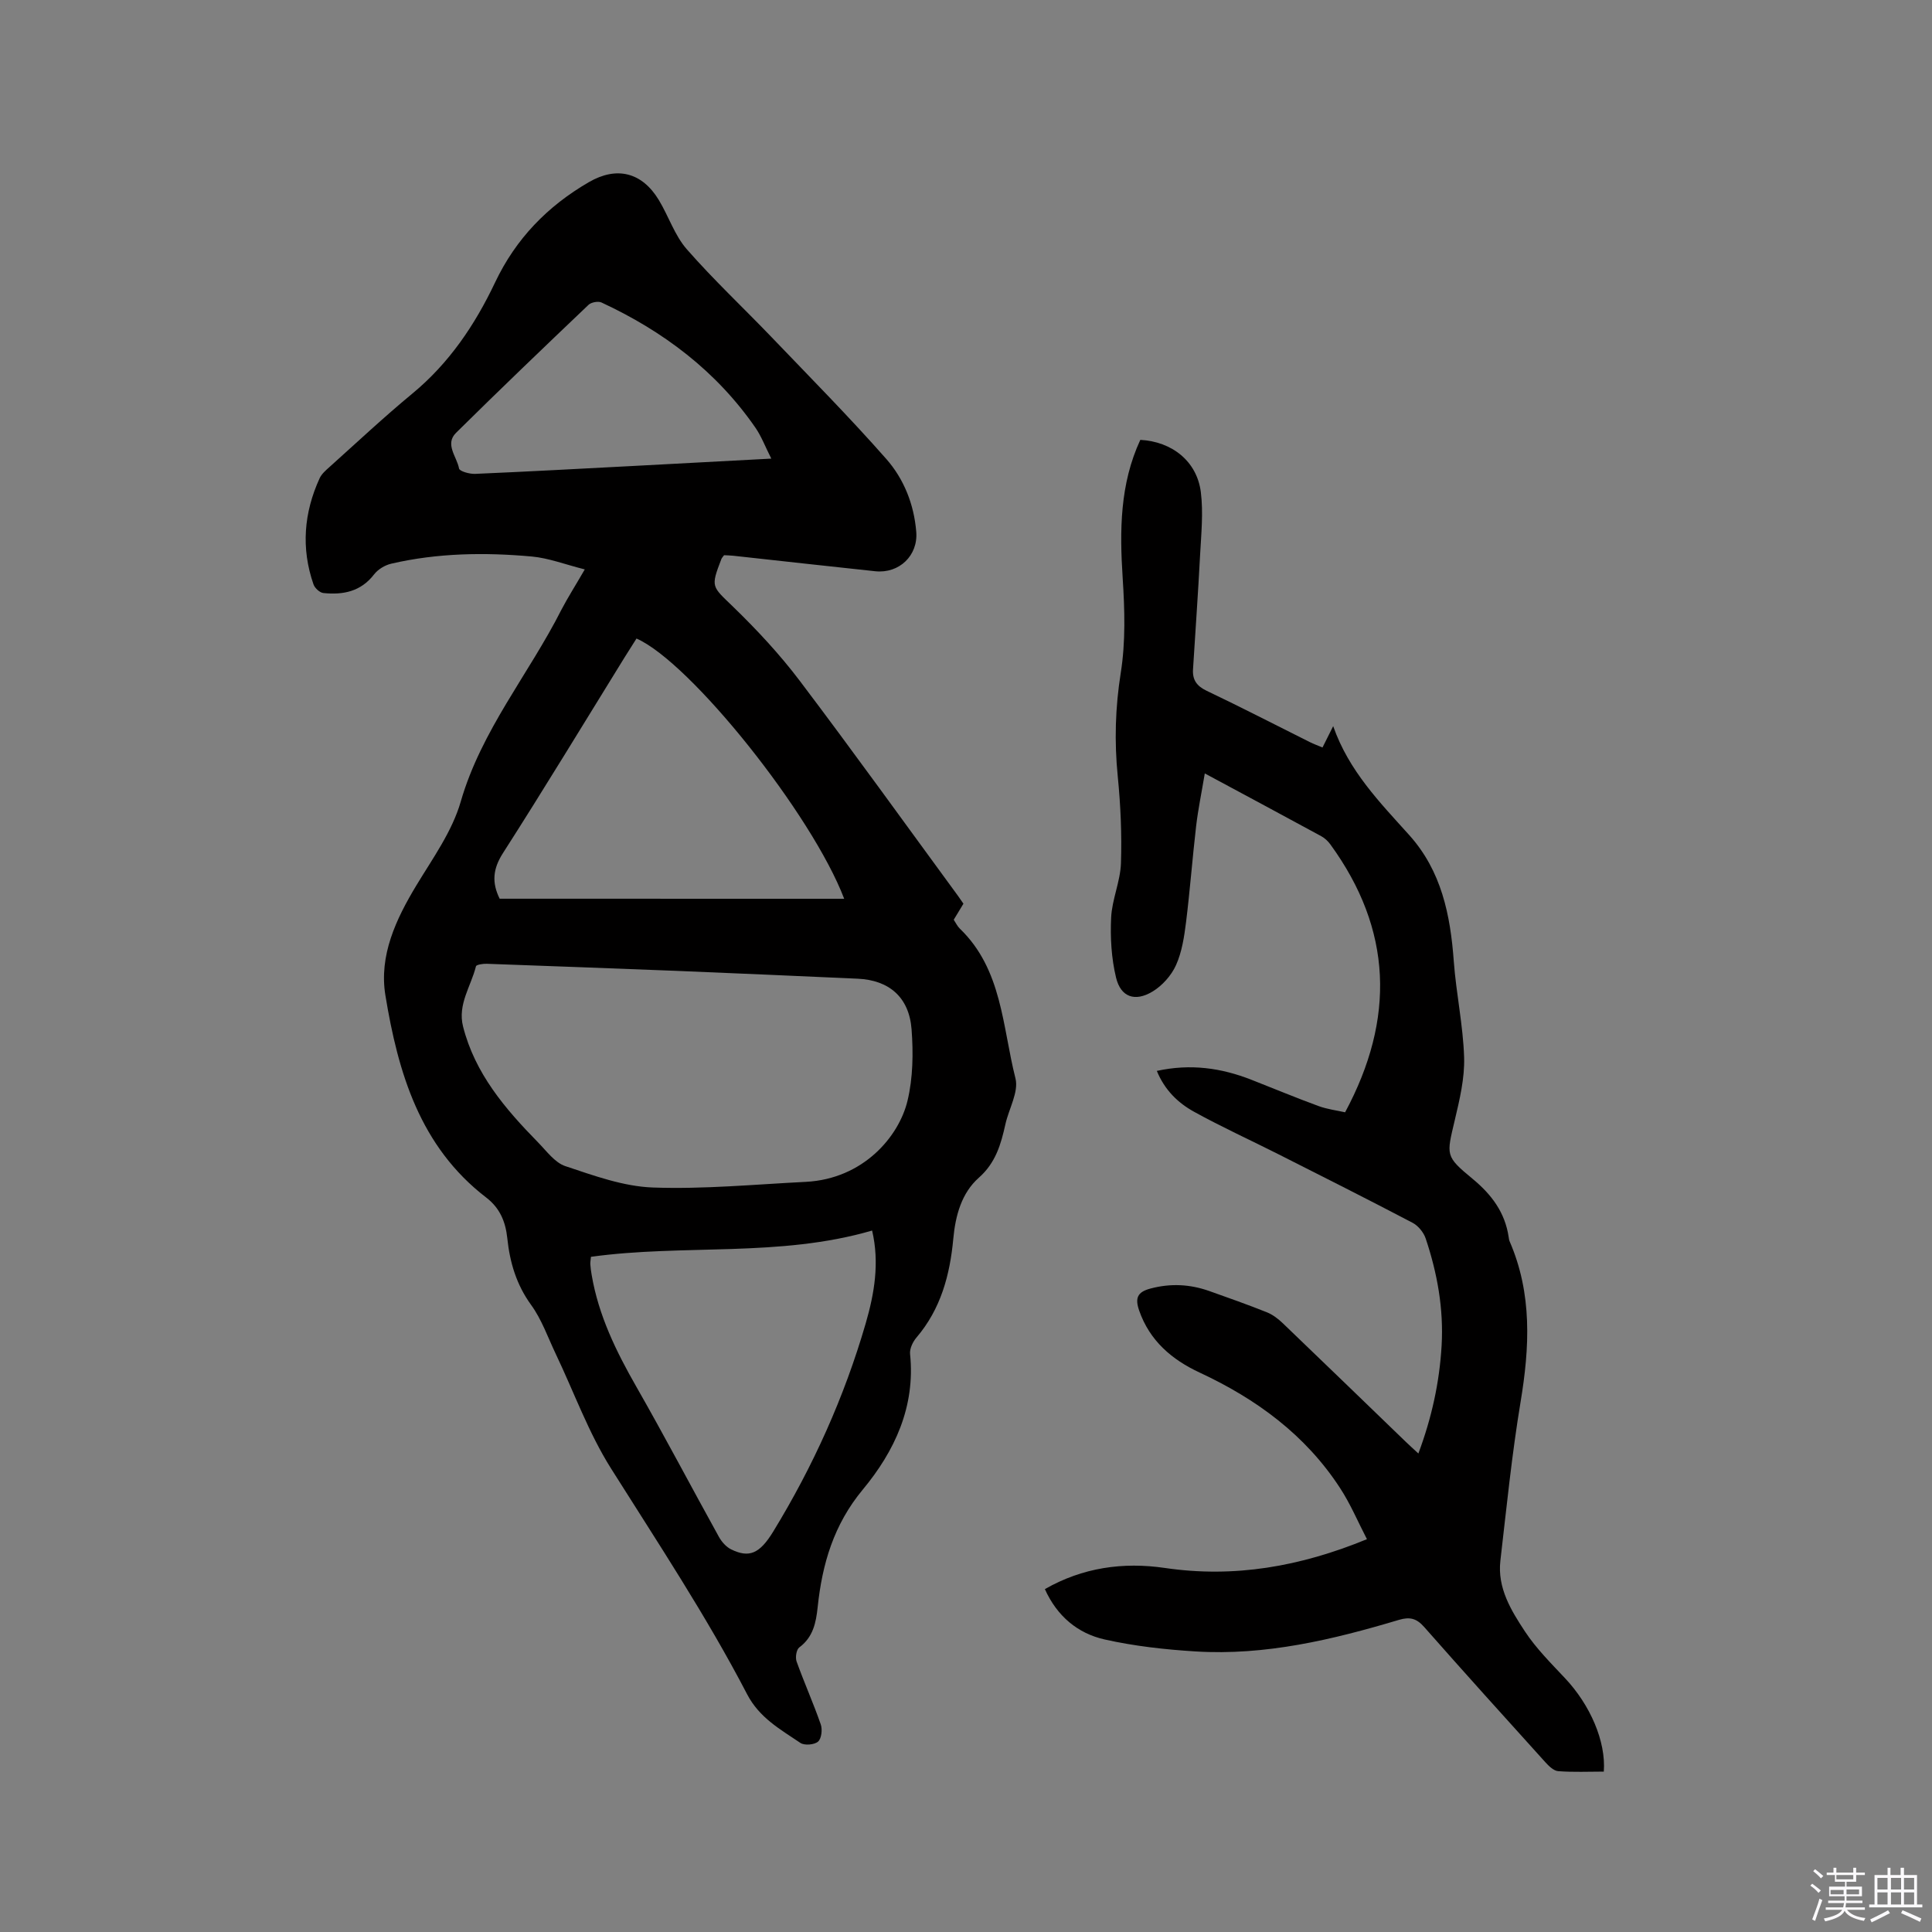 <svg enable-background="new 0 0 400 400" viewBox="0 0 400 400" xmlns="http://www.w3.org/2000/svg"><rect x="0" y="0" width="400" height="400" fill="#808080" stroke="none"/><path d="m374.8 390.4.4-.4c.7.5 1.3 1 1.8 1.4l-.5.5c-.5-.6-1.1-1.1-1.7-1.5zm1 7.3-.6-.3c.5-1.4 1.1-2.8 1.5-4.3.2.1.4.2.6.3-.5 1.3-1 2.8-1.5 4.3zm-.4-10.3.4-.4c.4.3 1 .8 1.7 1.4l-.5.5c-.4-.5-1-1-1.6-1.5zm2.5.3h1.7v-1h.6v1h3.5v-1h.6v1h1.8v.5h-1.8v1.4h-2v1h3.2v2h-3.2v.9h3.3v.5h-3.4c0 .3-.1.6-.1.9h4v.5h-3.7c.7.9 1.9 1.5 3.8 1.7-.1.2-.2.4-.3.6-2.1-.4-3.5-1.1-4-2.1-.4 1-1.8 1.7-4 2.2-.1-.2-.2-.4-.3-.6 2.1-.4 3.4-1 3.8-1.8h-3.4v-.5h3.6c.1-.3.1-.6.2-.9h-3.3v-.5h3.4c0-.3 0-.6 0-.9h-3.2v-2h3.3v-1h-2.1v-1.4h-1.7v-.5zm1.1 3.5v1h2.7c0-.3 0-.4 0-.4 0-.1 0-.2 0-.2 0-.1 0-.2 0-.3h-2.7zm1.2-3v.9h3.5v-.9zm4.7 3h-2.6v.6.4h2.6z" fill="#fbfafc"/><path d="m393.6 386.7h.6v1.5h2.7v6.1h1.1v.6h-11v-.6h1.1v-6.1h2.7v-1.5h.6v1.5h2.1v-1.5zm-2.7 8.8.4.6c-1.2.6-2.5 1.3-3.8 1.9-.1-.2-.2-.4-.3-.6 1.2-.6 2.5-1.2 3.7-1.9zm-2.2-6.7v2.4h2.1v-2.4zm0 3v2.5h2.1v-2.5zm2.8-3v2.4h2.1v-2.4zm0 3v2.5h2.1v-2.5zm6 6.1c-1.4-.7-2.7-1.3-3.9-1.8l.3-.6c1.5.6 2.7 1.2 3.9 1.7zm-1.2-9.1h-2.1v2.4h2.1zm-2.1 3v2.5h2.1v-2.5z" fill="#fbfafc"/><g fill="#010000"><path d="m121.07 117.89c-4.08-1.03-7.48-2.35-10.97-2.67-9.74-.88-19.49-.74-29.08 1.48-1.31.3-2.76 1.17-3.57 2.22-2.74 3.57-6.43 4.28-10.5 3.86-.76-.08-1.79-1.03-2.05-1.81-2.59-7.46-1.99-14.81 1.27-21.94.42-.91 1.28-1.66 2.06-2.35 5.68-5.1 11.26-10.33 17.14-15.19 7.63-6.3 12.97-14.24 17.13-23.01 4.29-9.05 10.86-15.81 19.44-20.78 5.72-3.31 10.96-2.07 14.46 3.71 2.03 3.35 3.27 7.31 5.79 10.19 5.56 6.35 11.75 12.15 17.6 18.25 7.98 8.33 16.11 16.54 23.72 25.19 3.64 4.14 5.73 9.39 6.19 15.07.4 4.9-3.52 8.68-8.49 8.16-9.8-1.04-19.59-2.14-29.39-3.21-.62-.07-1.25-.07-1.91-.11-.22.31-.45.53-.56.8-2.26 5.88-1.98 5.59 2.44 9.88 4.92 4.77 9.65 9.85 13.78 15.31 11.12 14.7 21.88 29.68 32.78 44.55.37.51.72 1.03 1.12 1.61-.67 1.12-1.32 2.19-2.01 3.32.42.63.74 1.34 1.26 1.84 8.8 8.47 8.8 20.31 11.52 31 .71 2.8-1.37 6.3-2.08 9.49-.92 4.15-2.01 8-5.5 11.08-3.61 3.2-4.85 7.89-5.29 12.63-.7 7.52-2.58 14.55-7.63 20.47-.76.89-1.43 2.31-1.32 3.4 1.13 10.91-3.2 20.13-9.78 28.06-6.02 7.25-8.41 15.39-9.35 24.34-.34 3.21-.93 6.22-3.81 8.35-.6.45-.85 2.07-.56 2.9 1.57 4.38 3.48 8.64 5.01 13.04.37 1.05.15 2.95-.56 3.56-.77.67-2.82.84-3.66.27-4.14-2.8-8.48-5.18-11.03-10.08-8.41-16.17-18.49-31.36-28.2-46.78-4.64-7.37-7.64-15.76-11.42-23.68-1.63-3.42-2.9-7.11-5.09-10.13-3.07-4.22-4.42-8.85-4.94-13.82-.36-3.43-1.54-6.25-4.35-8.41-13.76-10.55-18.27-25.91-20.89-41.89-1.34-8.22 2.17-15.73 6.44-22.79 3.38-5.59 7.39-11.15 9.16-17.3 4.27-14.78 14.11-26.41 20.86-39.76 1.32-2.52 2.86-4.93 4.82-8.32zm19.07 83.12c-13.12-.5-26.24-1.01-39.36-1.47-.77-.03-2.16.18-2.24.53-1.02 4.12-3.83 7.87-2.67 12.46 2.47 9.74 8.72 17.04 15.51 23.97 1.77 1.8 3.48 4.21 5.68 4.94 5.89 1.96 12 4.2 18.09 4.42 10.53.38 21.12-.64 31.68-1.17 11.94-.61 19.3-9.42 21.06-16.79 1.14-4.74 1.21-9.9.84-14.8-.51-6.65-4.67-10.18-11.15-10.47-12.48-.58-24.96-1.09-37.44-1.62zm-17.79 59.2c-.07.74-.16 1.15-.13 1.56.05.74.15 1.47.28 2.2 1.42 8.38 5.07 15.83 9.25 23.14 5.87 10.27 11.37 20.75 17.11 31.11.57 1.02 1.5 2.07 2.53 2.57 3.7 1.8 5.87.93 8.7-3.7 8.26-13.51 14.72-27.87 19.14-43.08 1.79-6.17 2.9-12.55 1.33-19.24-19.19 5.6-38.95 2.77-58.21 5.44zm52.43-74.13c-6.65-17.48-31.83-48.98-43-53.88-.83 1.32-1.69 2.65-2.52 3.99-8.35 13.5-16.57 27.08-25.13 40.44-2.09 3.26-2.34 6.08-.68 9.44 23.66.01 47.37.01 71.33.01zm-15.09-91.13c-1.28-2.52-2.05-4.61-3.28-6.39-8.1-11.72-19.07-19.98-31.87-25.93-.69-.32-2.12-.06-2.69.48-9.21 8.77-18.39 17.56-27.43 26.5-2.39 2.37.18 4.96.62 7.39.1.57 2.18 1.16 3.32 1.11 11-.47 21.99-1.08 32.99-1.65 9.18-.49 18.36-.98 28.34-1.51z"/><path d="m332.05 366.79c-3.13 0-6.3.15-9.44-.09-.95-.07-1.97-1.08-2.7-1.89-8.39-9.28-16.78-18.57-25.05-27.96-1.57-1.78-2.96-2.14-5.2-1.48-13.75 4.11-27.67 7.44-42.17 6.54-6.3-.39-12.66-1.1-18.8-2.48-5.55-1.25-9.83-4.8-12.36-10.42 7.81-4.47 16.19-5.65 24.85-4.38 14.37 2.11 28.01-.28 41.83-5.96-1.87-3.61-3.42-7.31-5.58-10.61-7.16-10.99-17.3-18.41-29.07-23.89-5.71-2.66-10.33-6.56-12.51-12.84-.9-2.6-.35-3.84 2.34-4.55 4.16-1.11 8.18-.9 12.17.51s7.99 2.83 11.92 4.4c1.23.49 2.37 1.37 3.34 2.3 8.5 8.14 16.95 16.34 25.42 24.51.75.73 1.54 1.43 2.62 2.43 2.77-7.41 4.37-14.75 4.81-22.33.44-7.61-.89-15.01-3.3-22.19-.42-1.26-1.55-2.64-2.72-3.25-9.17-4.81-18.42-9.47-27.67-14.14-5.85-2.96-11.83-5.67-17.56-8.84-3.3-1.82-6.07-4.46-7.71-8.46 7-1.53 13.35-.61 19.57 1.83 4.63 1.81 9.22 3.73 13.89 5.44 1.85.68 3.86.92 5.52 1.3 10.41-19.38 9.8-37.82-3.07-55.49-.48-.66-1.15-1.28-1.86-1.67-7.8-4.24-15.63-8.44-24.12-13-.69 4.11-1.39 7.47-1.79 10.86-.77 6.63-1.27 13.3-2.09 19.92-.38 3.02-.85 6.18-2.08 8.91-.97 2.16-2.87 4.28-4.9 5.49-3.61 2.16-6.54 1.12-7.51-2.89s-1.22-8.31-1.02-12.45c.18-3.76 1.9-7.46 2.03-11.22.2-5.99-.07-12.03-.66-18-.72-7.21-.52-14.24.62-21.44 1.02-6.4.82-13.09.4-19.6-.64-9.84-.6-19.48 3.65-28.64 6.57.35 11.73 4.44 12.53 10.82.53 4.25.08 8.64-.15 12.95-.41 7.93-.98 15.85-1.47 23.77-.13 2.12.75 3.42 2.8 4.4 7.17 3.41 14.23 7.06 21.34 10.61.83.42 1.71.73 2.67 1.14.7-1.39 1.3-2.61 2.21-4.42 3.25 9.29 9.67 15.79 15.75 22.56 6.67 7.42 8.52 16.53 9.22 26.12.49 6.65 1.93 13.25 2.14 19.9.13 4.32-.93 8.75-1.94 13.02-1.71 7.27-2.02 7.41 3.71 12.14 3.93 3.25 6.69 6.94 7.45 12.02.05.31.08.64.21.93 4.7 10.83 4.14 21.93 2.25 33.28-1.8 10.86-2.9 21.85-4.17 32.8-.66 5.64 2.21 10.31 5.1 14.69 2.31 3.5 5.36 6.54 8.25 9.62 5.24 5.55 8.53 13.12 8.06 19.37z"/></g></svg>